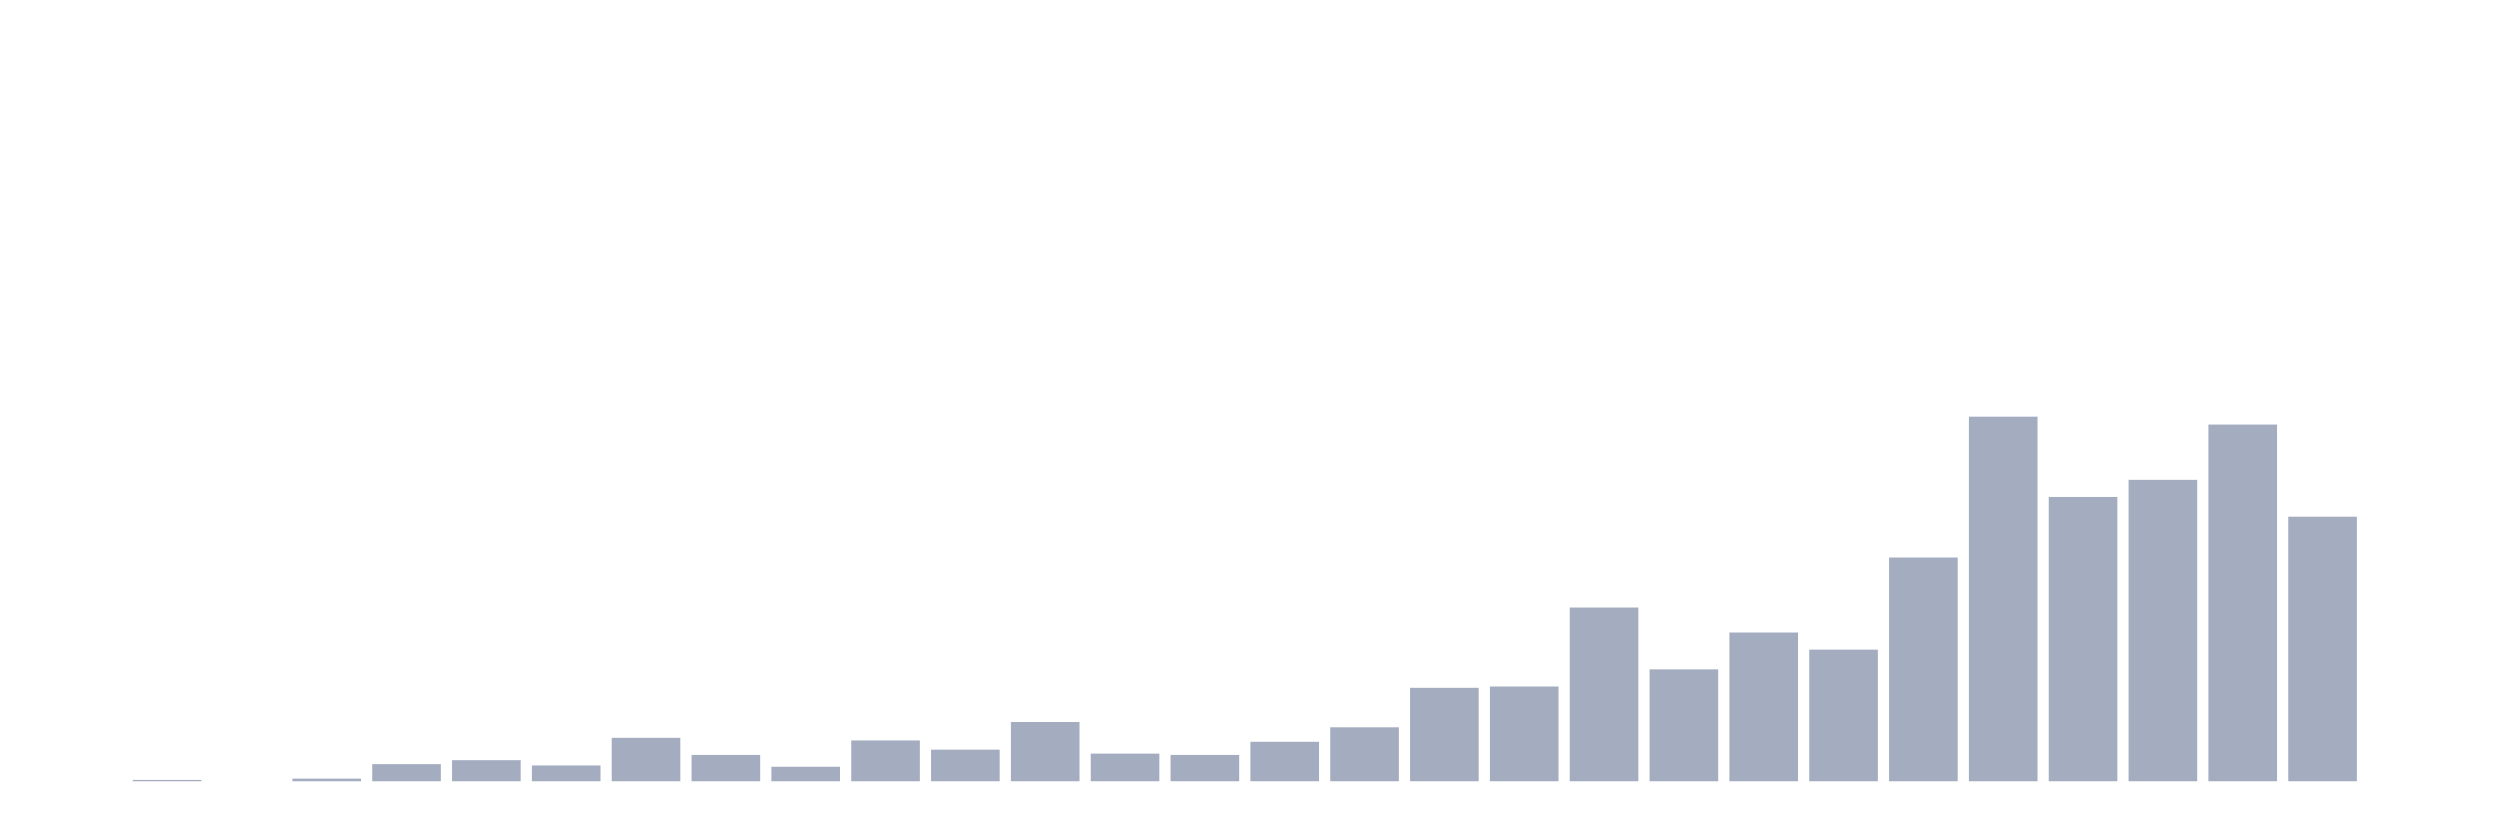 <svg xmlns="http://www.w3.org/2000/svg" viewBox="0 0 480 160"><g transform="translate(10,10)"><rect class="bar" x="0.153" width="13.175" y="140" height="0" fill="rgb(164,173,192)"></rect><rect class="bar" x="15.482" width="13.175" y="139.747" height="0.253" fill="rgb(164,173,192)"></rect><rect class="bar" x="30.81" width="13.175" y="140" height="0" fill="rgb(164,173,192)"></rect><rect class="bar" x="46.138" width="13.175" y="139.495" height="0.505" fill="rgb(164,173,192)"></rect><rect class="bar" x="61.466" width="13.175" y="136.715" height="3.285" fill="rgb(164,173,192)"></rect><rect class="bar" x="76.794" width="13.175" y="135.957" height="4.043" fill="rgb(164,173,192)"></rect><rect class="bar" x="92.123" width="13.175" y="136.968" height="3.032" fill="rgb(164,173,192)"></rect><rect class="bar" x="107.451" width="13.175" y="131.661" height="8.339" fill="rgb(164,173,192)"></rect><rect class="bar" x="122.779" width="13.175" y="134.946" height="5.054" fill="rgb(164,173,192)"></rect><rect class="bar" x="138.107" width="13.175" y="137.22" height="2.78" fill="rgb(164,173,192)"></rect><rect class="bar" x="153.436" width="13.175" y="132.166" height="7.834" fill="rgb(164,173,192)"></rect><rect class="bar" x="168.764" width="13.175" y="133.935" height="6.065" fill="rgb(164,173,192)"></rect><rect class="bar" x="184.092" width="13.175" y="128.628" height="11.372" fill="rgb(164,173,192)"></rect><rect class="bar" x="199.42" width="13.175" y="134.693" height="5.307" fill="rgb(164,173,192)"></rect><rect class="bar" x="214.748" width="13.175" y="134.946" height="5.054" fill="rgb(164,173,192)"></rect><rect class="bar" x="230.077" width="13.175" y="132.419" height="7.581" fill="rgb(164,173,192)"></rect><rect class="bar" x="245.405" width="13.175" y="129.639" height="10.361" fill="rgb(164,173,192)"></rect><rect class="bar" x="260.733" width="13.175" y="122.058" height="17.942" fill="rgb(164,173,192)"></rect><rect class="bar" x="276.061" width="13.175" y="121.805" height="18.195" fill="rgb(164,173,192)"></rect><rect class="bar" x="291.39" width="13.175" y="106.643" height="33.357" fill="rgb(164,173,192)"></rect><rect class="bar" x="306.718" width="13.175" y="118.52" height="21.48" fill="rgb(164,173,192)"></rect><rect class="bar" x="322.046" width="13.175" y="111.444" height="28.556" fill="rgb(164,173,192)"></rect><rect class="bar" x="337.374" width="13.175" y="114.729" height="25.271" fill="rgb(164,173,192)"></rect><rect class="bar" x="352.702" width="13.175" y="97.04" height="42.96" fill="rgb(164,173,192)"></rect><rect class="bar" x="368.031" width="13.175" y="70" height="70" fill="rgb(164,173,192)"></rect><rect class="bar" x="383.359" width="13.175" y="85.415" height="54.585" fill="rgb(164,173,192)"></rect><rect class="bar" x="398.687" width="13.175" y="82.13" height="57.87" fill="rgb(164,173,192)"></rect><rect class="bar" x="414.015" width="13.175" y="71.516" height="68.484" fill="rgb(164,173,192)"></rect><rect class="bar" x="429.344" width="13.175" y="89.206" height="50.794" fill="rgb(164,173,192)"></rect><rect class="bar" x="444.672" width="13.175" y="140" height="0" fill="rgb(164,173,192)"></rect></g></svg>